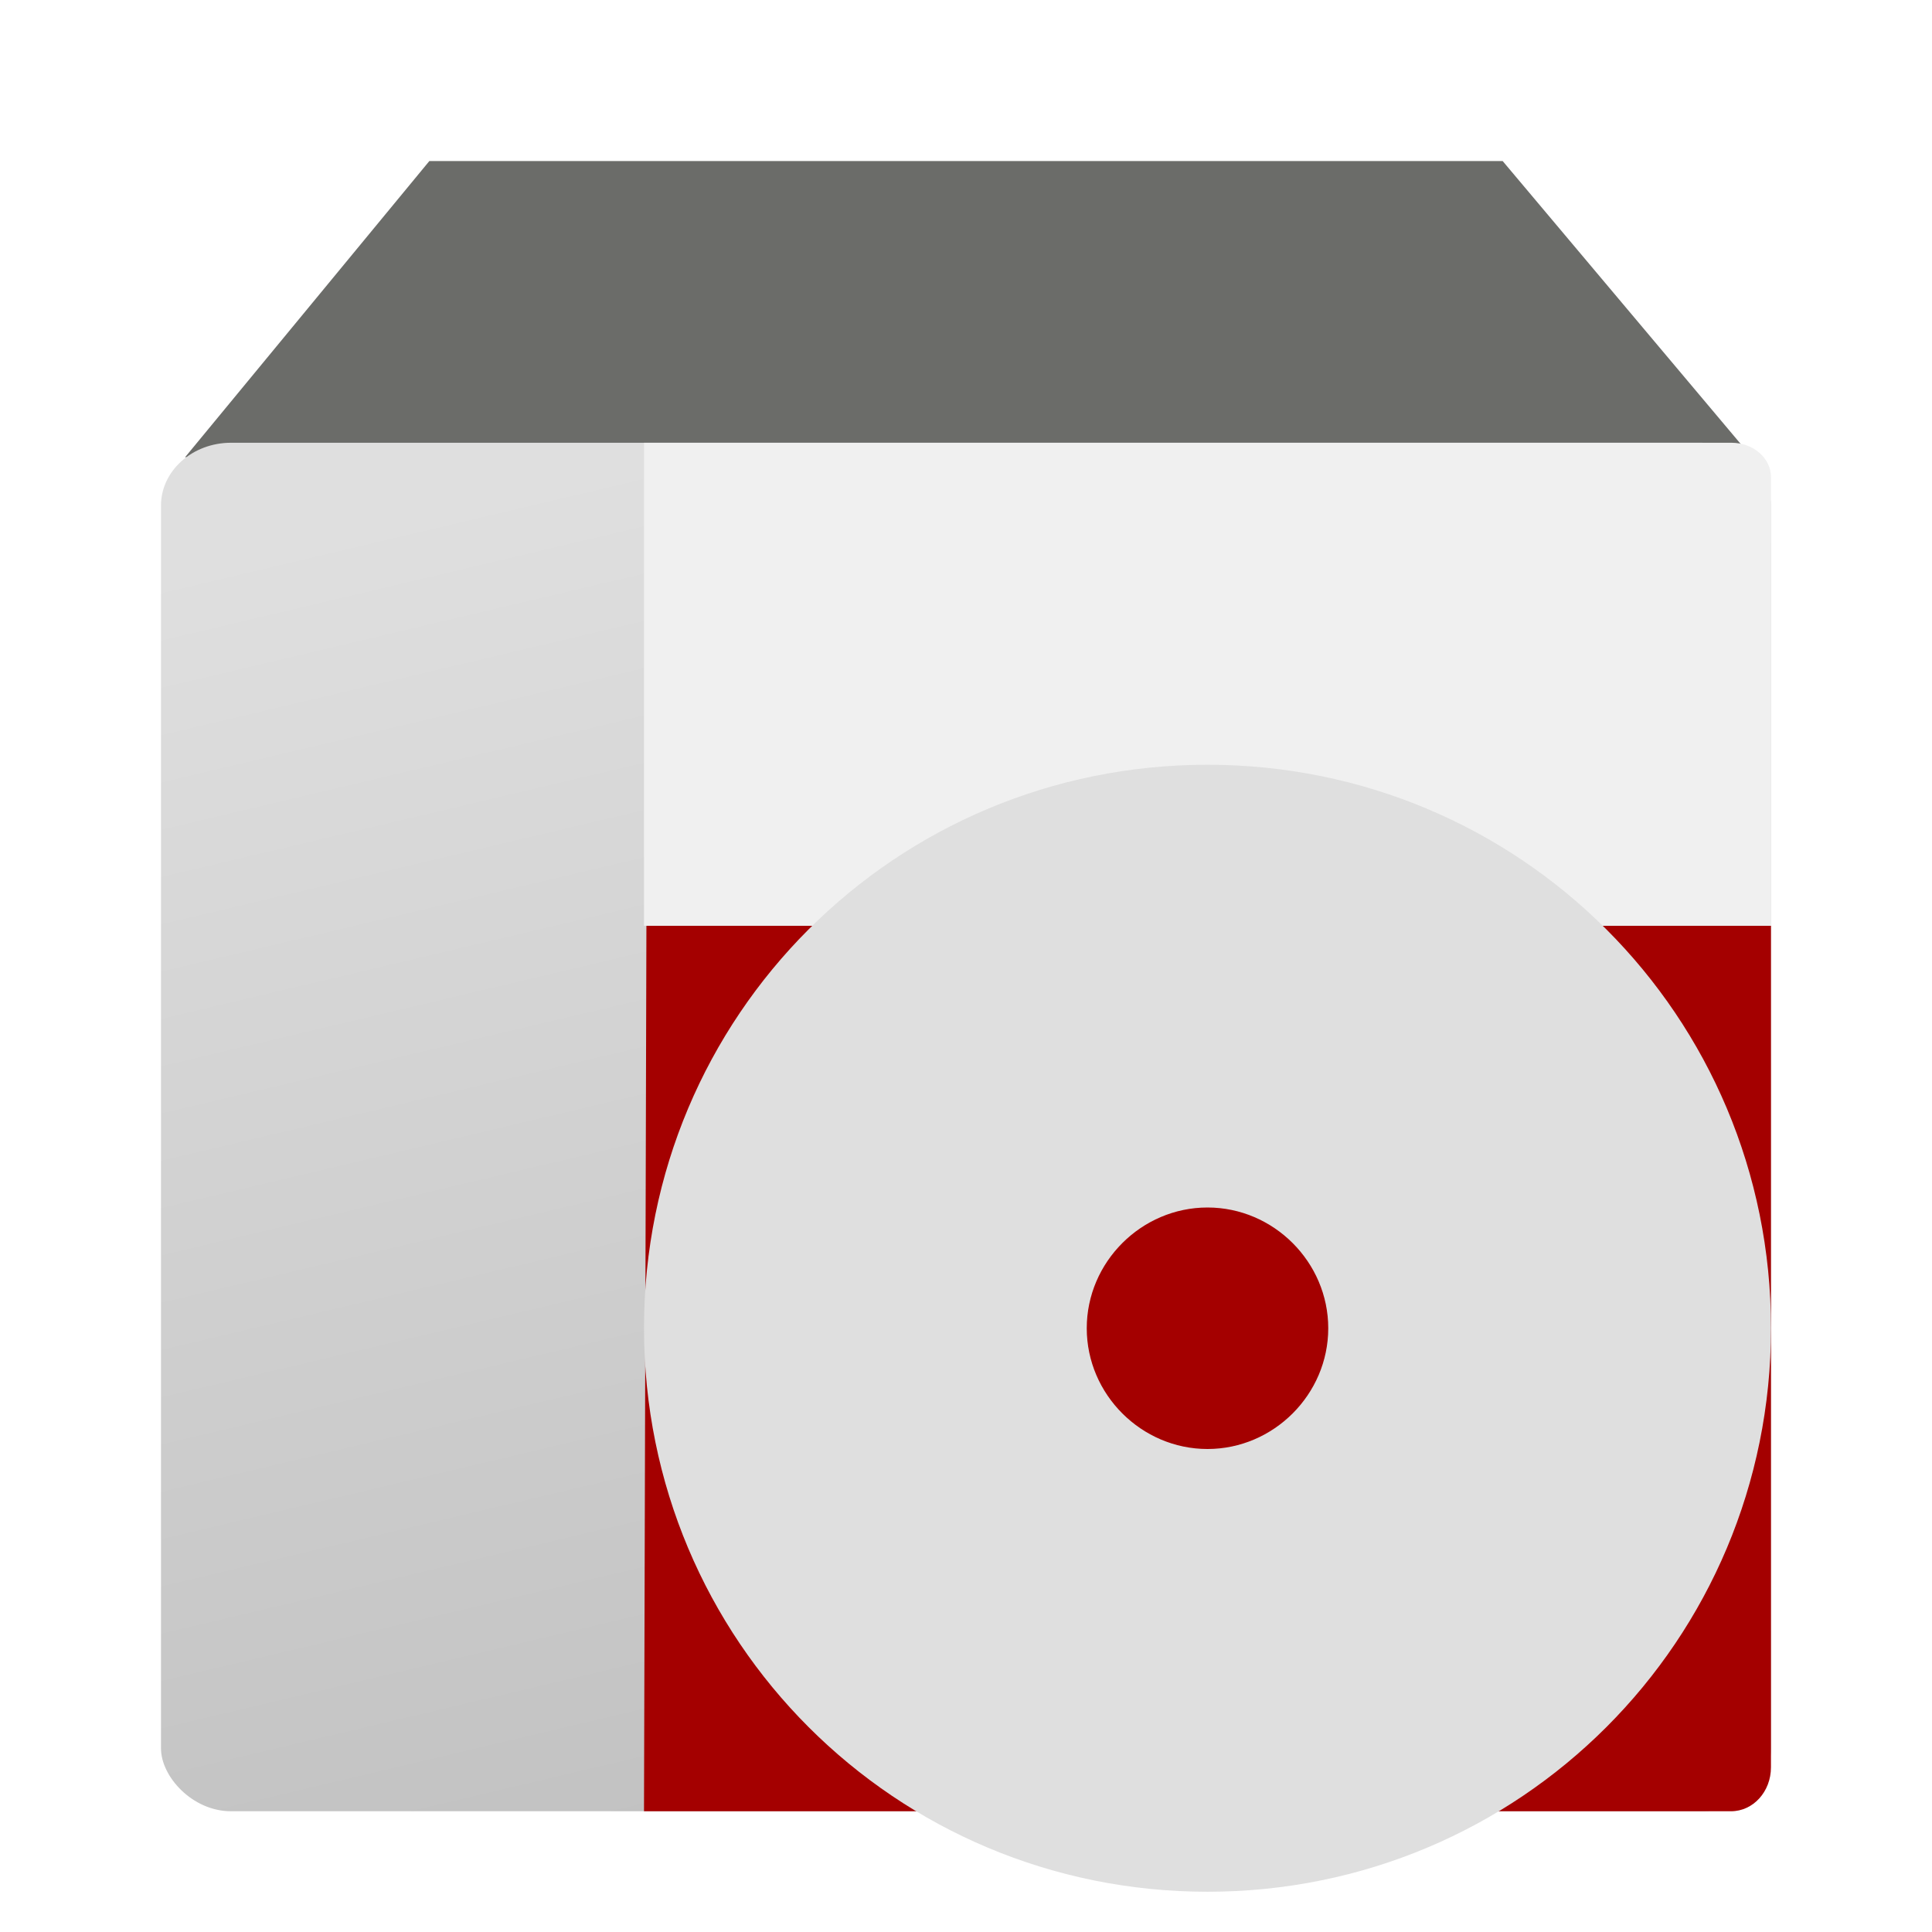 <svg width="48" height="48" version="1.1" xmlns="http://www.w3.org/2000/svg">
<defs>
<linearGradient id="linearGradient7676" x1="64.571" x2="72.857" y1="9.714" y2="40.857" gradientTransform="matrix(1.228 0 0 1.092 -61.968 -1.605)" gradientUnits="userSpaceOnUse">
<stop stop-color="#dfdfdf" offset="0"/>
<stop stop-color="#c0c0c0" offset="1"/>
</linearGradient>
<filter id="filter920" color-interpolation-filters="sRGB">
<feFlood flood-color="rgb(0,0,0)" flood-opacity=".2" result="flood"/>
<feComposite in="flood" in2="SourceGraphic" operator="in" result="composite1"/>
<feGaussianBlur in="composite1" result="blur"/>
<feOffset dx="0" dy="1" result="offset"/>
<feComposite in="SourceGraphic" in2="offset" result="fbSourceGraphic"/>
<feColorMatrix in="fbSourceGraphic" result="fbSourceGraphicAlpha" values="0 0 0 -1 0 0 0 0 -1 0 0 0 0 -1 0 0 0 0 1 0"/>
<feFlood flood-color="rgb(255,255,255)" flood-opacity=".102" in="fbSourceGraphic" result="flood"/>
<feComposite in="flood" in2="fbSourceGraphic" operator="out" result="composite1"/>
<feGaussianBlur in="composite1" result="blur"/>
<feOffset dx="0" dy="1" result="offset"/>
<feComposite in="offset" in2="fbSourceGraphic" operator="atop" result="composite2"/>
</filter>
<filter id="filter932" color-interpolation-filters="sRGB">
<feFlood flood-color="rgb(0,0,0)" flood-opacity=".2" result="flood"/>
<feComposite in="flood" in2="SourceGraphic" operator="in" result="composite1"/>
<feGaussianBlur in="composite1" result="blur"/>
<feOffset dx="0" dy="1" result="offset"/>
<feComposite in="SourceGraphic" in2="offset" result="composite2"/>
</filter>
</defs>
<path d="m14.72 8.632v32.496" color="#000000" fill="none" stroke-width="2.781"/>
<g fill-rule="evenodd" filter="url(#filter920)">
<path d="m4.598 9.36 6.069-7.359h26.666l6.192 7.359z" color="#000000" fill="#6b6c69" stroke-width="3.066"/>
<rect x="4" y="9" width="40" height="34" rx="1.74" ry="1.56" color="#000000" fill="url(#linearGradient7676)" stroke-width="2.733"/>
<path d="m43.999 21v20.909c0 0.604-0.442 1.091-0.992 1.091h-27.007l0.06-22h27.94z" color="#000000" fill="#a40000" stroke-width="2.775"/>
<path d="m44 21v-11.143c0-0.475-0.439-0.857-0.984-0.857h-27.016v12z" color="#000000" fill="#f0f0f0" stroke-width="2.578"/>
</g>
<path d="m10.012 3.11h27.729l5.184 4.941v32.996c0 0.334-0.282 0.603-0.632 0.603h-36.586c-0.35 0-0.632-0.269-0.632-0.603v-32.996l4.938-4.941z" color="#000000" fill="none" opacity=".626" stroke-width="2.781"/>
<path d="m30 18c-7.76 0-14 6.24-14 14s6.24 14 14 14c7.76 0 14-6.24 14-14s-6.24-14-14-14zm0 11c1.643 0 3 1.357 3 3 0 1.643-1.357 3-3 3s-3-1.357-3-3c0-1.643 1.357-3 3-3z" fill="#dfdfdf" filter="url(#filter932)" stroke-width="2.8"/>
</svg>
